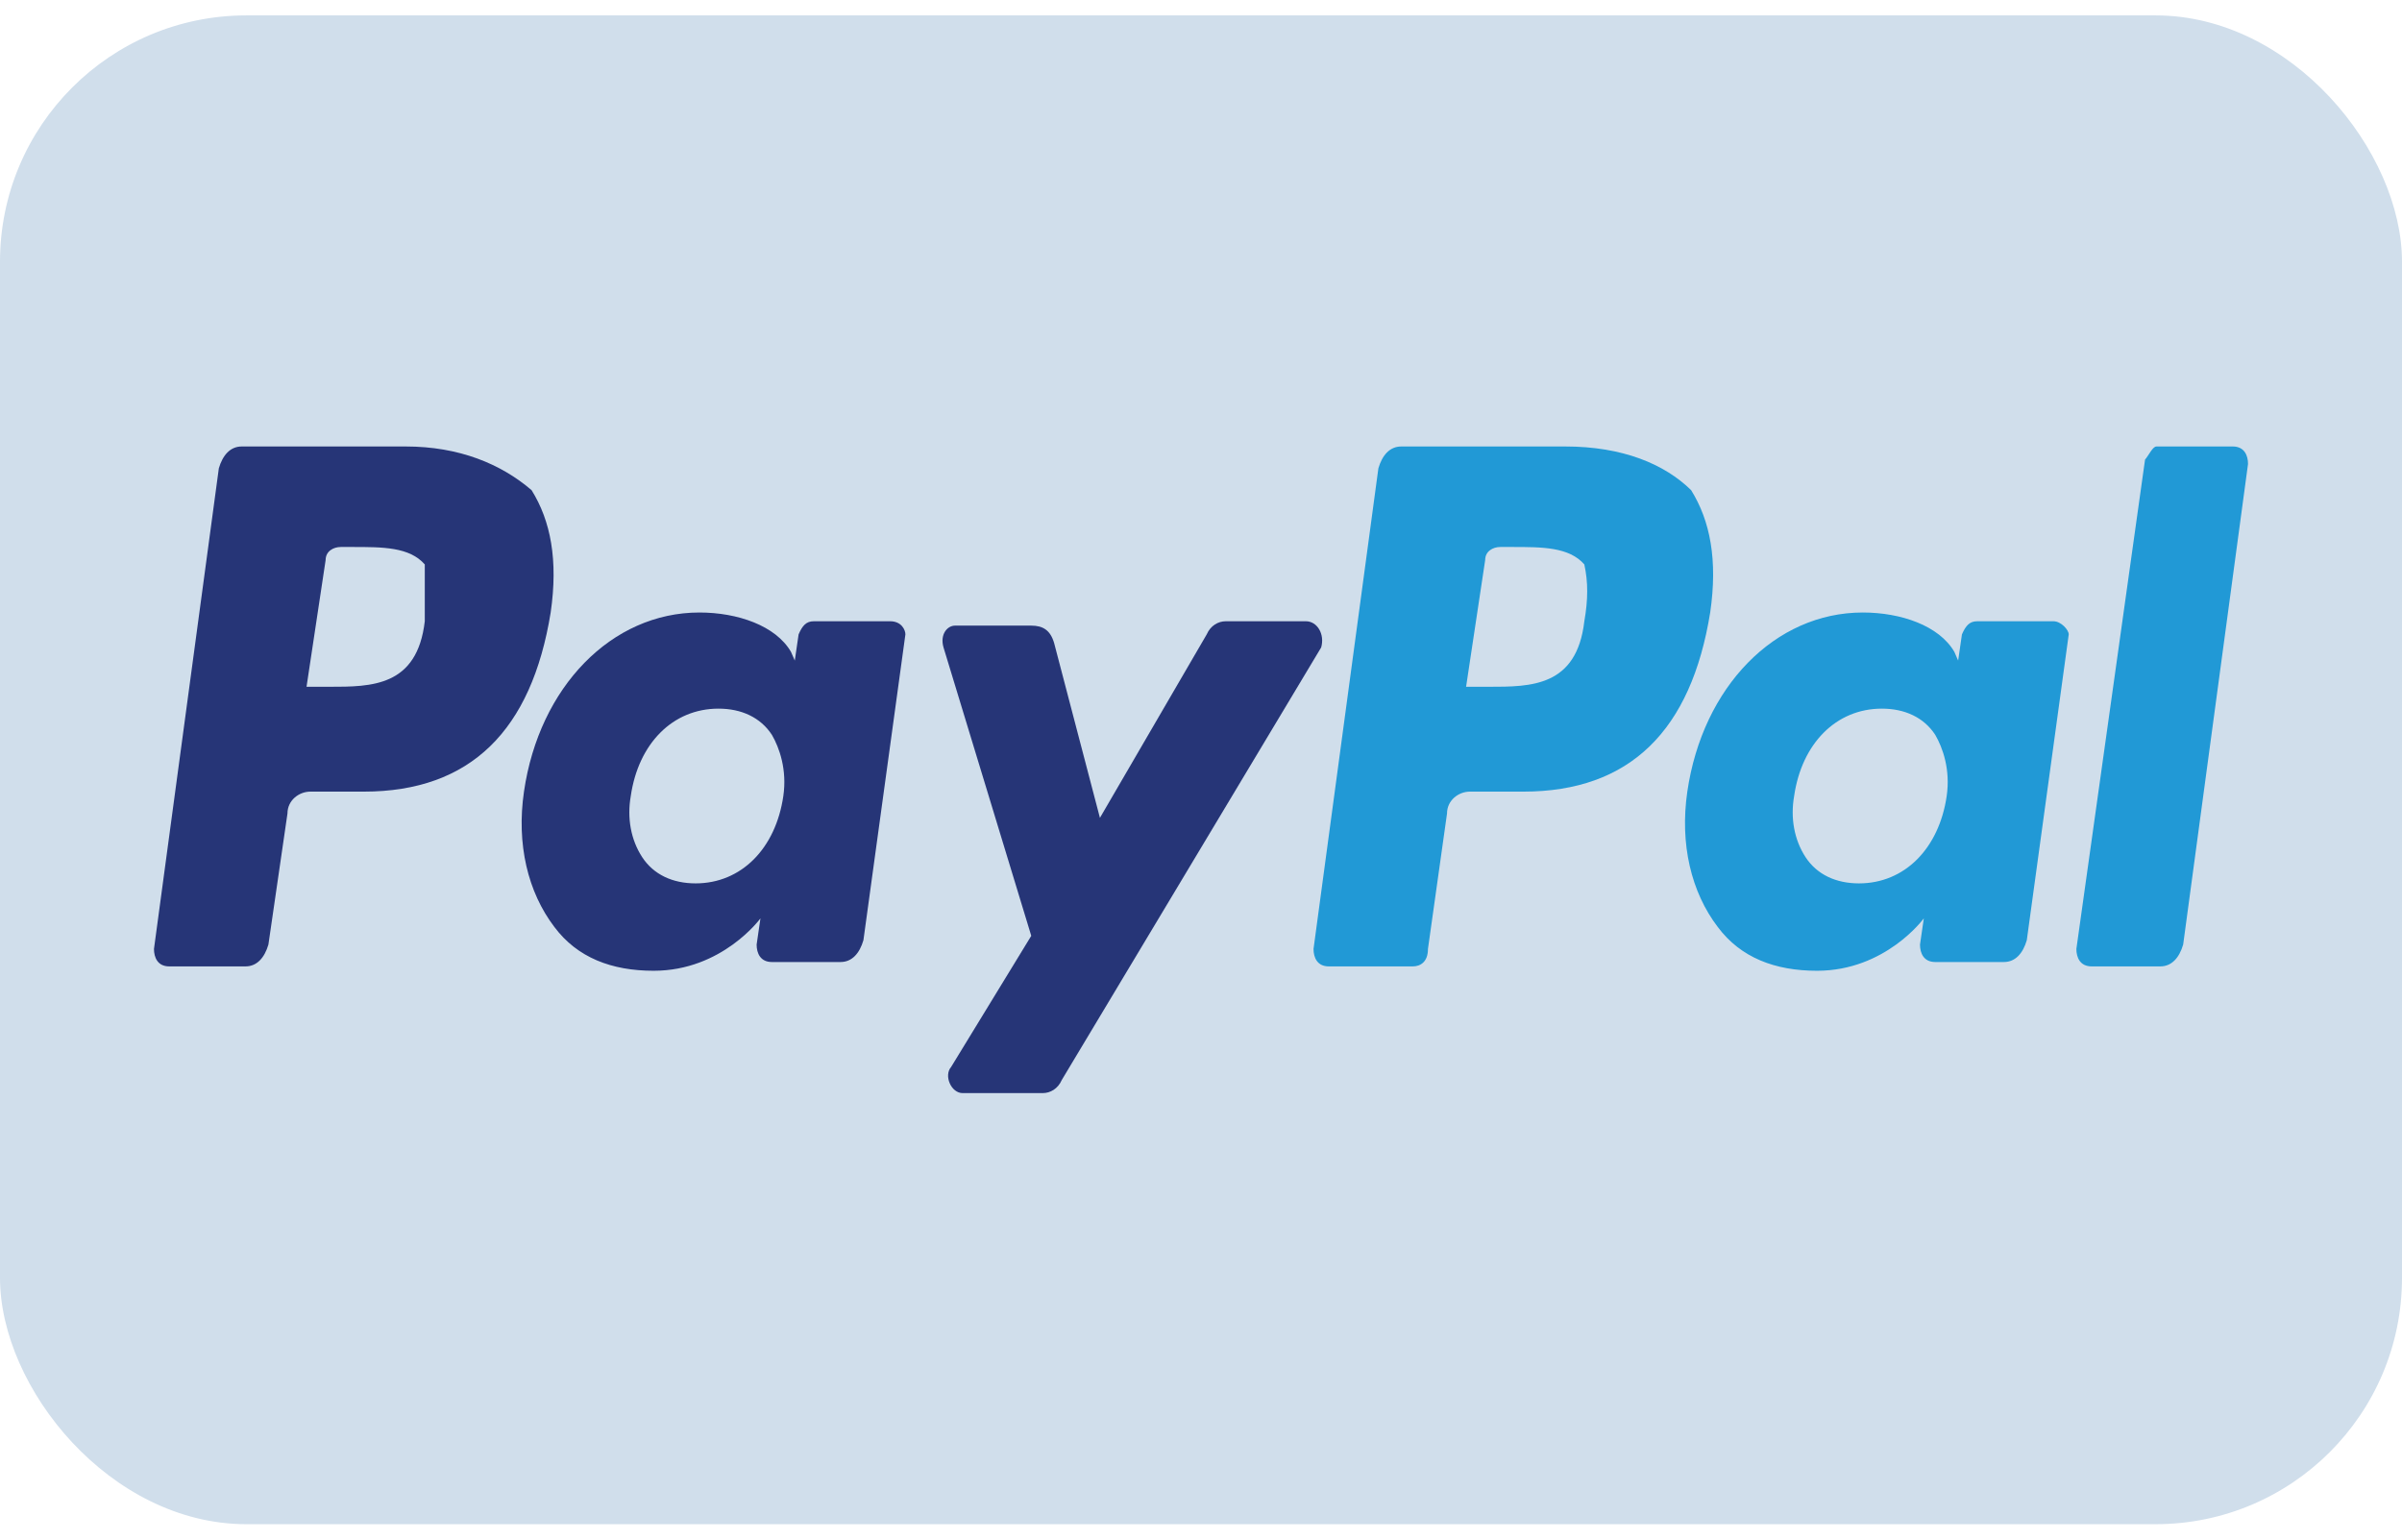 <svg width="78" height="50" viewBox="0 0 78 50" fill="none" xmlns="http://www.w3.org/2000/svg">
<rect y="0.5" width="78" height="49" rx="8" fill="#D0DEEB"/>
<path d="M13.794 20.176C13.546 22.304 12.06 22.304 10.698 22.304H9.954L10.574 18.189C10.574 17.905 10.822 17.764 11.069 17.764H11.441C12.432 17.764 13.299 17.764 13.794 18.331C13.794 18.899 13.794 19.466 13.794 20.176ZM13.175 14.5H7.849C7.477 14.5 7.23 14.784 7.106 15.21L5 30.818C5 31.101 5.124 31.385 5.495 31.385H7.973C8.344 31.385 8.592 31.101 8.716 30.676L9.335 26.419C9.335 25.993 9.707 25.709 10.078 25.709H11.812C15.28 25.709 17.262 23.723 17.882 19.892C18.129 18.189 17.882 16.912 17.262 15.919C16.271 15.068 14.909 14.5 13.175 14.5Z" fill="#263577"/>
<path d="M25.437 25.852C25.189 27.554 24.075 28.689 22.588 28.689C21.845 28.689 21.226 28.406 20.854 27.838C20.483 27.27 20.359 26.561 20.483 25.852C20.73 24.149 21.845 23.014 23.331 23.014C24.075 23.014 24.694 23.297 25.066 23.865C25.313 24.291 25.561 25 25.437 25.852ZM28.905 20.176H26.428C26.18 20.176 26.056 20.318 25.933 20.602L25.809 21.453L25.685 21.169C25.189 20.318 23.951 19.892 22.712 19.892C19.863 19.892 17.51 22.304 17.015 25.71C16.767 27.412 17.138 28.973 18.005 30.108C18.749 31.102 19.863 31.527 21.226 31.527C23.455 31.527 24.694 29.825 24.694 29.825L24.57 30.676C24.57 30.96 24.694 31.243 25.066 31.243H27.295C27.667 31.243 27.914 30.96 28.038 30.534L29.401 20.602C29.401 20.46 29.277 20.176 28.905 20.176Z" fill="#263577"/>
<path d="M42.406 20.176H39.805C39.557 20.176 39.31 20.318 39.186 20.602L35.718 26.561L34.231 20.885C34.108 20.46 33.86 20.318 33.488 20.318H31.011C30.763 20.318 30.515 20.602 30.639 21.027L33.488 30.392L30.887 34.649C30.639 34.932 30.887 35.5 31.259 35.5H33.86C34.108 35.5 34.355 35.358 34.479 35.074L42.902 21.027C43.026 20.602 42.778 20.176 42.406 20.176Z" fill="#263577"/>
<path d="M51.448 20.176C51.2 22.304 49.714 22.304 48.351 22.304H47.608L48.228 18.189C48.228 17.905 48.475 17.764 48.723 17.764H49.095C50.086 17.764 50.953 17.764 51.448 18.331C51.572 18.899 51.572 19.466 51.448 20.176ZM50.829 14.5H45.503C45.131 14.5 44.883 14.784 44.76 15.21L42.654 30.818C42.654 31.101 42.778 31.385 43.149 31.385H45.874C46.122 31.385 46.37 31.243 46.37 30.818L46.989 26.419C46.989 25.993 47.361 25.709 47.732 25.709H49.466C52.934 25.709 54.916 23.723 55.535 19.892C55.783 18.189 55.535 16.912 54.916 15.919C54.049 15.068 52.687 14.5 50.829 14.5Z" fill="#2199D6"/>
<path d="M63.215 25.852C62.967 27.554 61.852 28.689 60.366 28.689C59.623 28.689 59.004 28.406 58.632 27.838C58.261 27.27 58.137 26.561 58.261 25.852C58.508 24.149 59.623 23.014 61.109 23.014C61.852 23.014 62.472 23.297 62.843 23.865C63.091 24.291 63.339 25 63.215 25.852ZM66.683 20.176H64.206C63.958 20.176 63.834 20.318 63.71 20.602L63.587 21.453L63.463 21.169C62.967 20.318 61.729 19.892 60.49 19.892C57.641 19.892 55.288 22.304 54.792 25.71C54.545 27.412 54.916 28.973 55.783 30.108C56.526 31.102 57.641 31.527 59.004 31.527C61.233 31.527 62.472 29.825 62.472 29.825L62.348 30.676C62.348 30.96 62.472 31.243 62.843 31.243H65.073C65.445 31.243 65.692 30.96 65.816 30.534L67.178 20.602C67.178 20.46 66.931 20.176 66.683 20.176Z" fill="#2199D6"/>
<path d="M69.656 14.926L67.426 30.818C67.426 31.101 67.55 31.385 67.922 31.385H70.151C70.523 31.385 70.77 31.101 70.894 30.676L73 15.068C73 14.784 72.876 14.5 72.504 14.5H70.027C69.903 14.5 69.779 14.784 69.656 14.926Z" fill="#2199D6"/>
</svg>
